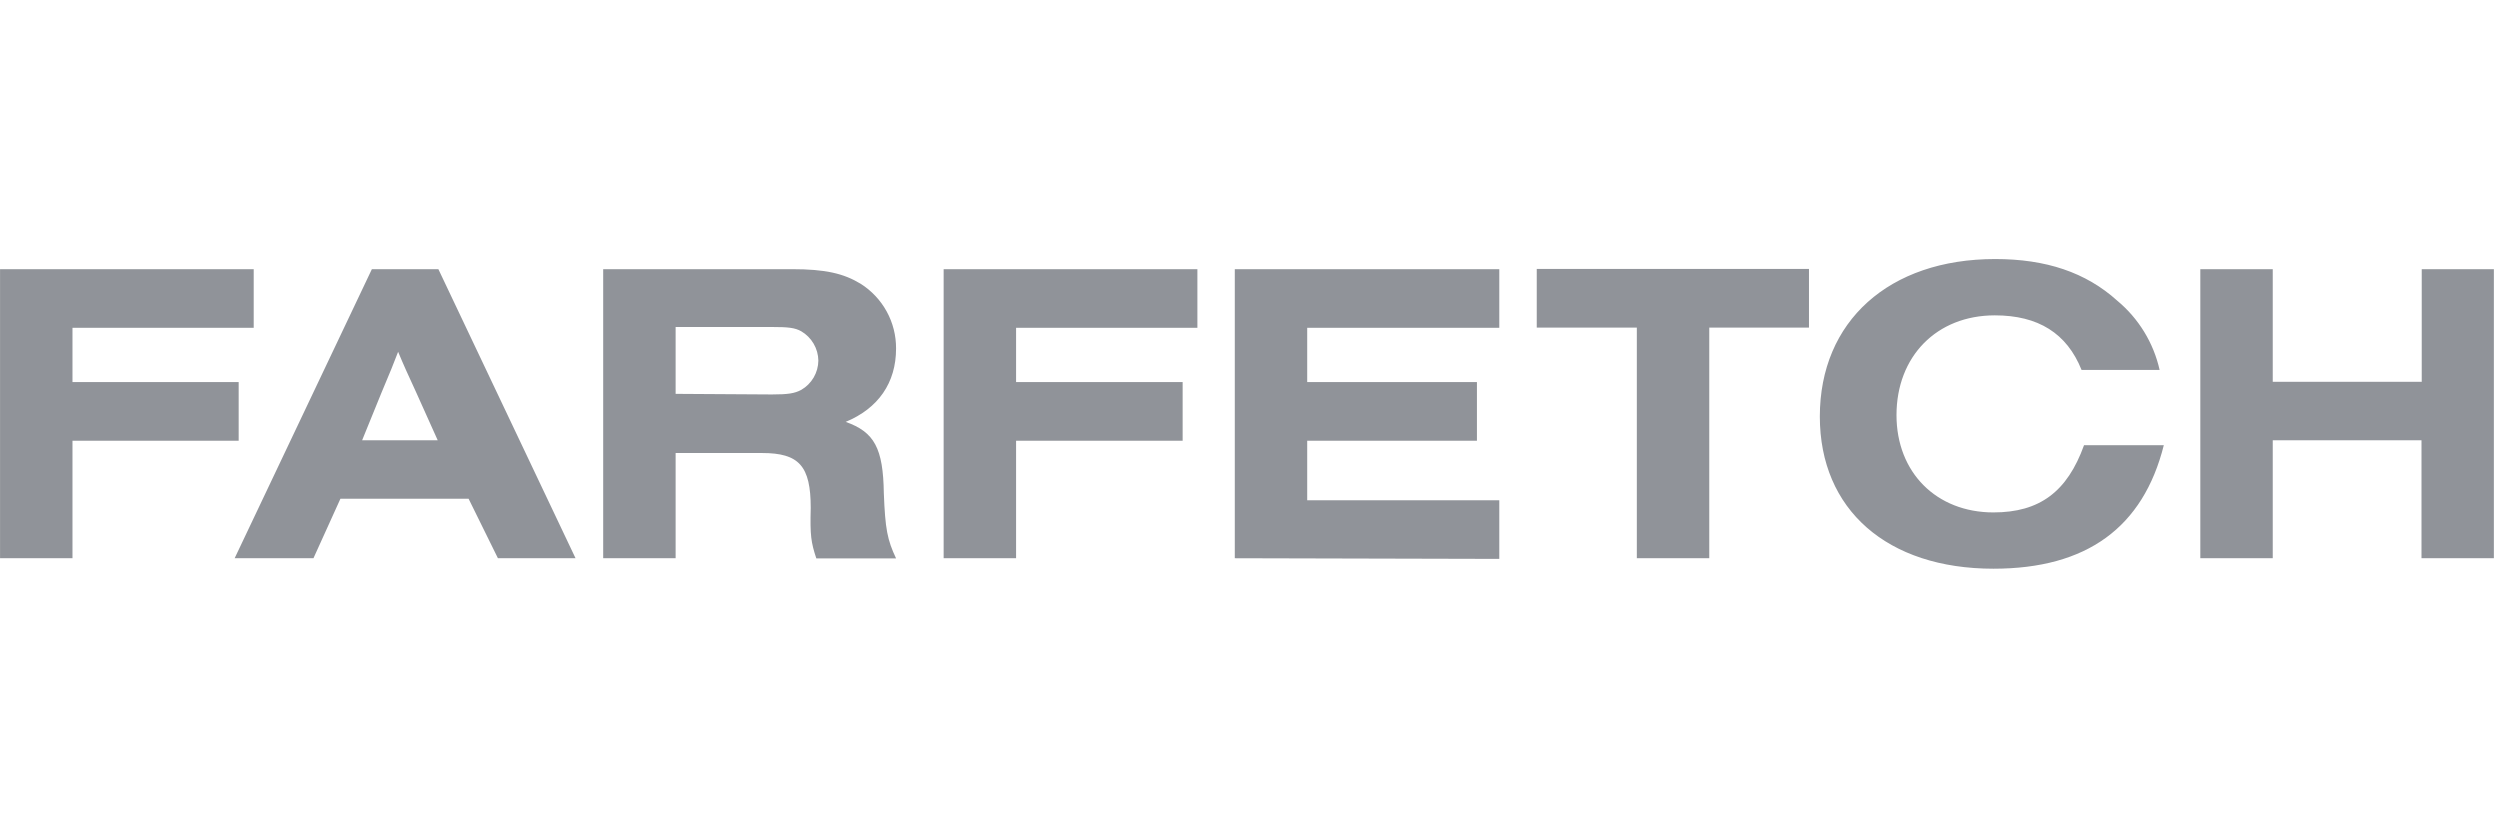 <svg width="120" height="40" viewBox="0 0 120 40" fill="none" xmlns="http://www.w3.org/2000/svg">
<g clip-path="url(#clip0_18_4212)">
<path d="M19.969 18.817C19.582 17.977 19.381 17.54 19.11 16.886C18.86 17.54 18.776 17.741 18.304 18.867L17.382 21.133H21.01L19.969 18.817ZM16.341 23.938L15.046 26.795H11.263L17.85 12.92H21.042L27.626 26.795H23.9L22.492 23.938H16.341ZM37.05 18.934C37.821 18.934 38.141 18.884 38.458 18.715C38.706 18.573 38.912 18.367 39.056 18.121C39.2 17.874 39.278 17.594 39.281 17.308C39.277 17.022 39.199 16.743 39.054 16.496C38.91 16.25 38.705 16.044 38.458 15.9C38.155 15.731 37.835 15.696 37.05 15.696H32.43V18.905L37.05 18.934ZM32.43 26.795H28.953V12.92H38.008C39.619 12.92 40.492 13.124 41.315 13.623C41.838 13.955 42.268 14.414 42.565 14.958C42.862 15.501 43.015 16.111 43.011 16.731C43.011 18.378 42.156 19.602 40.594 20.25C41.97 20.739 42.392 21.51 42.424 23.677C42.491 25.409 42.593 25.912 43.011 26.802H39.183C38.929 26.028 38.88 25.711 38.915 24.381C38.915 22.368 38.359 21.745 36.579 21.745H32.43V26.795ZM59.27 26.795V12.92H71.966V15.735H62.746V18.339H70.893V21.154H62.746V24.012H71.966V26.827L59.27 26.795ZM82.045 26.795H78.568V15.724H73.764V12.909H86.831V15.724H82.045V26.795ZM103.863 21.369C102.871 25.317 100.168 27.298 95.685 27.298C90.579 27.298 87.352 24.459 87.352 19.993C87.352 15.418 90.677 12.434 95.766 12.434C98.204 12.434 100.119 13.071 101.628 14.433C102.655 15.287 103.37 16.456 103.662 17.758H99.915C99.211 15.999 97.835 15.137 95.752 15.137C92.961 15.137 91.032 17.104 91.032 19.926C91.032 22.678 92.947 24.596 95.685 24.596C97.902 24.596 99.228 23.603 100.034 21.369H103.863ZM116.243 12.92V18.328H109.092V12.92H105.615V26.795H109.092V21.133H116.232V26.795H119.706V12.92H116.243ZM0.002 26.795V12.92H12.178V15.735H3.479V18.339H11.456V21.154H3.479V26.795H0.002ZM45.295 26.795V12.92H57.475V15.735H48.772V18.339H56.767V21.154H48.772V26.795H45.295Z" fill="#909399"/>
</g>
<defs>
<clipPath id="clip0_18_4212">
<rect width="120" height="15.132" fill="white" transform="translate(0 12.434)"/>
</clipPath>
</defs>
</svg>
